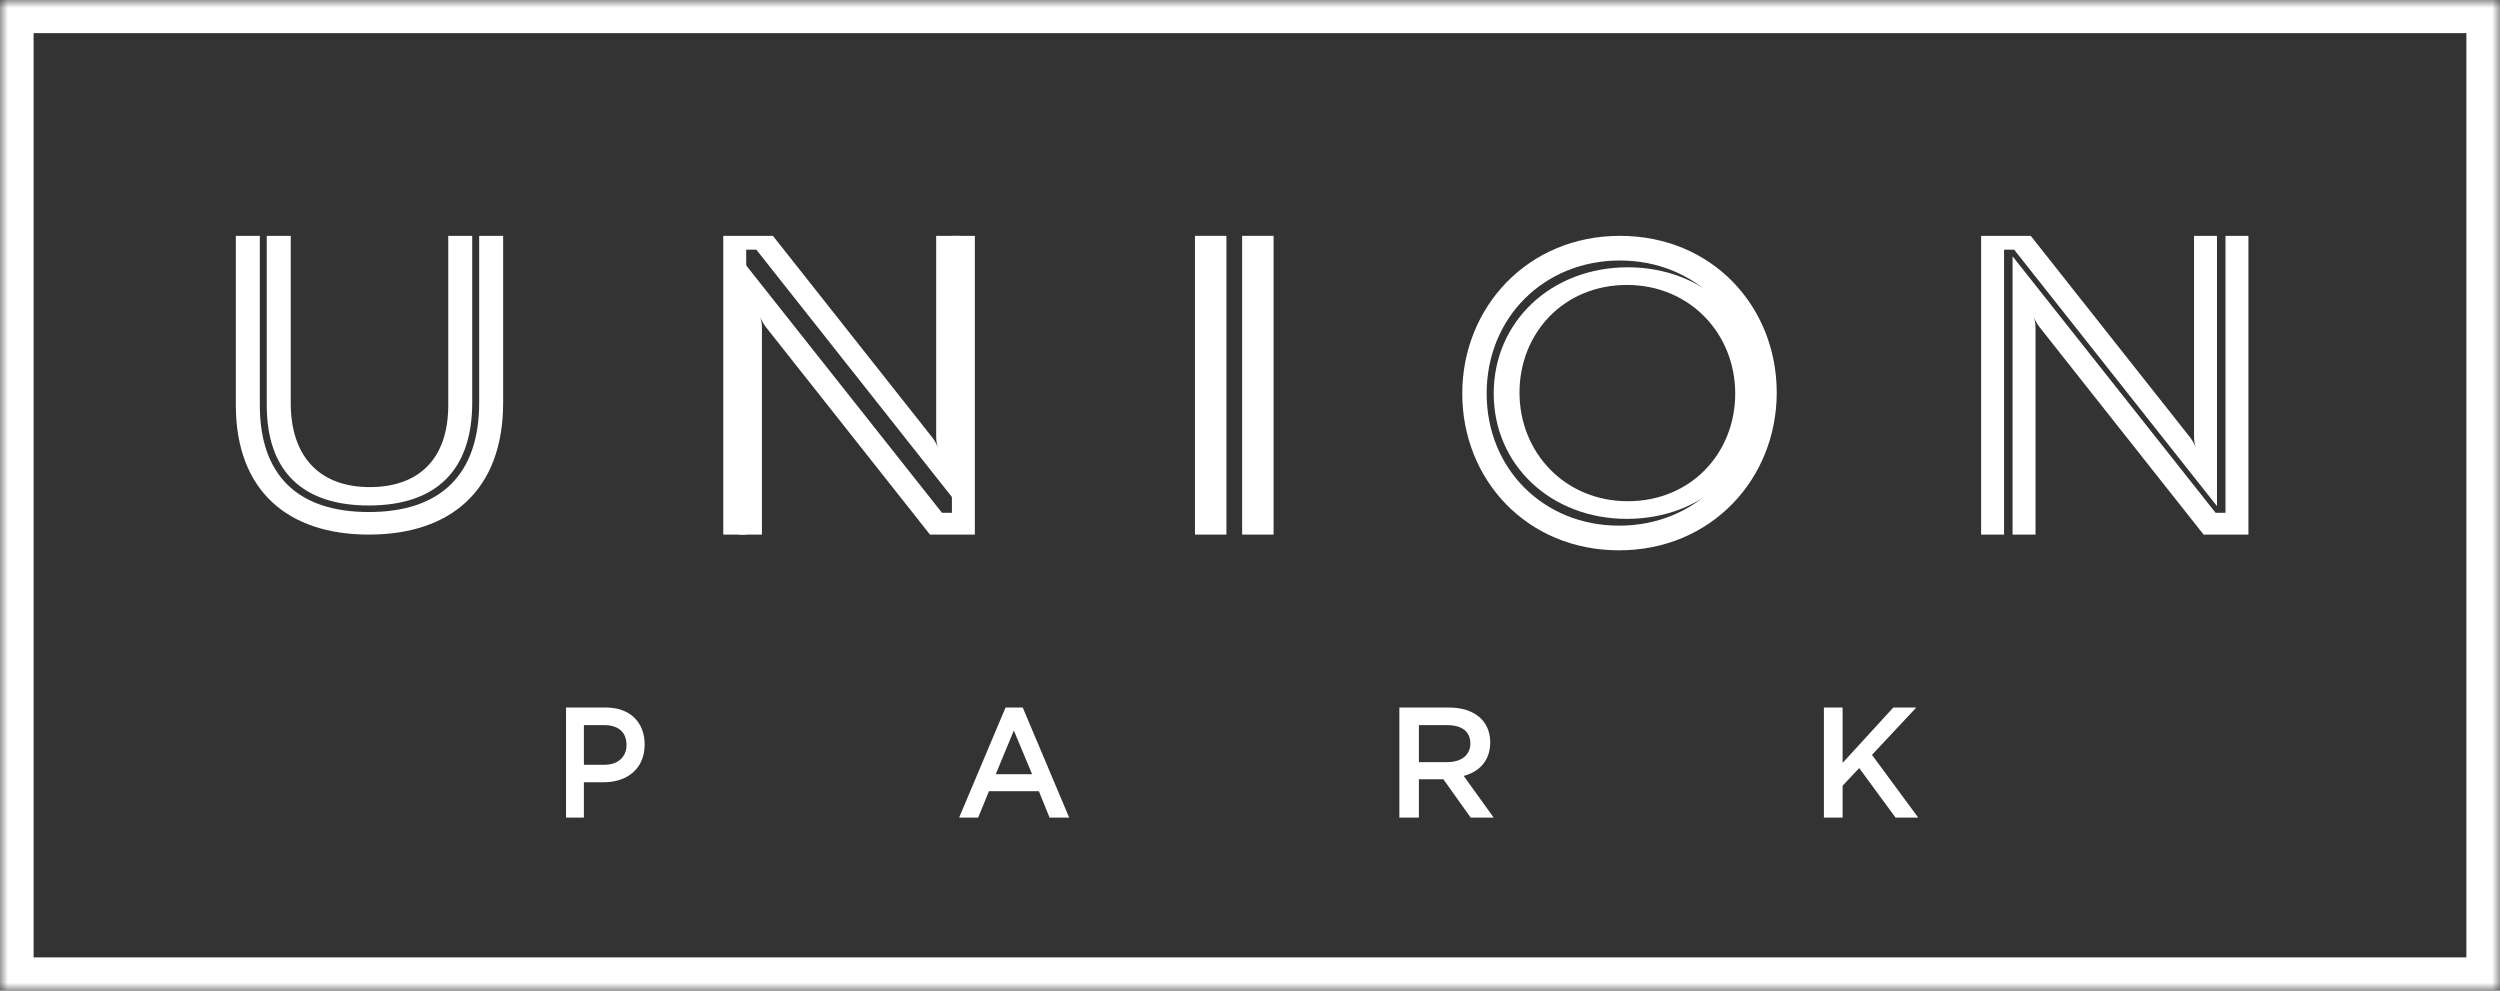 <?xml version="1.0" encoding="UTF-8"?>
<svg width="159px" height="63px" viewBox="0 0 159 63" version="1.1" xmlns="http://www.w3.org/2000/svg" xmlns:xlink="http://www.w3.org/1999/xlink">
    <rect x="0" y="0" width="159" height="63" fill="#333333" stroke="none"/>
    <title>Logo</title>
    <defs>
        <polygon id="path-1" points="0 0 159 0 159 63 0 63"></polygon>
    </defs>
    <g id="Page-1" stroke="none" stroke-width="1" fill="none" fill-rule="evenodd">
        <g id="Events" transform="translate(-155, -40)">
            <g id="About">
                <g id="Group-18" transform="translate(155, 40)">
                    <mask id="mask-2" fill="white">
                        <use xlink:href="#path-1"></use>
                    </mask>
                    <g id="Clip-2"></g>
                    <path d="M2.138,2.108 L156.862,2.108 L156.862,60.892 L2.138,60.892 L2.138,2.108 Z M0,63 L159,63 L159,0 L0,0 L0,63 Z" id="Fill-1" fill="#FFFFFF" mask="url(#mask-2)"></path>
                    <path d="M38.454,46.12 L37.135,46.12 L37.135,48.64 L38.454,48.64 C39.312,48.64 39.847,48.13 39.847,47.38 C39.847,46.55 39.303,46.12 38.454,46.12 Z M38.417,49.75 L37.135,49.75 L37.135,52 L36,52 L36,45 L38.546,45 C40.05,45 41,45.92 41,47.35 C41,48.93 39.838,49.75 38.417,49.75 Z" id="Fill-4" fill="#FFFFFF" mask="url(#mask-2)"></path>
                    <path d="M64.481,46.459 L63.33,49.24 L65.641,49.24 L64.481,46.459 Z M68,52 L66.753,52 L66.073,50.322 L62.898,50.322 L62.209,52 L61,52 L63.953,45 L65.047,45 L68,52 Z" id="Fill-6" fill="#FFFFFF" mask="url(#mask-2)"></path>
                    <path d="M92.051,46.12 L90.242,46.12 L90.242,48.47 L92.061,48.47 C92.95,48.47 93.515,48.01 93.515,47.29 C93.515,46.52 92.97,46.12 92.051,46.12 Z M93.536,52 L91.798,49.56 L90.242,49.56 L90.242,52 L89,52 L89,45 L92.152,45 C93.778,45 94.778,45.85 94.778,47.22 C94.778,48.38 94.081,49.081 93.091,49.35 L95,52 L93.536,52 Z" id="Fill-7" fill="#FFFFFF" mask="url(#mask-2)"></path>
                    <polyline id="Fill-8" fill="#FFFFFF" mask="url(#mask-2)" points="122 52 120.558 52 118.245 48.85 117.19 49.97 117.19 52 116 52 116 45 117.19 45 117.19 48.52 120.413 45 121.874 45 119.058 48.01 122 52"></polyline>
                    <path d="M102.973,33.432 C98.171,33.432 94.551,29.818 94.551,25.028 C94.551,20.205 98.195,16.568 103.027,16.568 C107.829,16.568 111.449,20.181 111.449,24.972 C111.449,29.795 107.805,33.432 102.973,33.432 Z M103.027,15 C97.153,15 93,19.558 93,25.028 C93,30.497 97.098,35 102.973,35 C108.847,35 113,30.442 113,24.972 C113,19.503 108.902,15 103.027,15 Z" id="Fill-9" fill="#FFFFFF" mask="url(#mask-2)"></path>
                    <path d="M103.529,31.877 C99.505,31.877 96.64,28.756 96.64,24.972 C96.64,21.189 99.447,18.123 103.471,18.123 C107.495,18.123 110.36,21.244 110.36,25.028 C110.36,28.812 107.553,31.877 103.529,31.877 Z M103.529,17 C98.666,17 95,20.451 95,25.028 C95,29.573 98.642,33 103.471,33 C108.333,33 112,29.549 112,24.973 C112,20.427 108.358,17 103.529,17 Z" id="Fill-10" fill="#FFFFFF" mask="url(#mask-2)"></path>
                    <polygon id="Fill-11" fill="#FFFFFF" mask="url(#mask-2)" points="79 34 81 34 81 15 79 15"></polygon>
                    <polygon id="Fill-12" fill="#FFFFFF" mask="url(#mask-2)" points="76 34 78 34 78 15 76 15"></polygon>
                    <path d="M62,15 L62,34 L59.147,34 C59.147,34 48.778,20.889 48.713,20.805 C48.537,20.588 48.403,20.299 48.345,20.167 C48.393,20.295 48.459,20.516 48.459,20.834 C48.459,20.958 48.459,34 48.459,34 L47,34 L47,16.303 L59.911,32.614 L60.541,32.614 L60.541,15.001 L62,15" id="Fill-13" fill="#FFFFFF" mask="url(#mask-2)"></path>
                    <path d="M15,15 L15,25.77 C15,31.194 18.292,34 23.457,34 C28.651,34 32,31.194 32,25.609 L32,15 L30.476,15 L30.476,25.609 C30.476,30.159 28.048,32.565 23.457,32.565 C18.922,32.565 16.524,30.215 16.524,25.77 L16.524,15 L15,15 Z M16.966,15 L16.966,25.77 C16.966,29.943 19.21,32.149 23.457,32.149 C27.759,32.149 30.033,29.887 30.033,25.609 L30.033,15 L28.509,15 L28.509,25.77 C28.509,29.217 26.608,30.98 23.514,30.98 C20.392,30.98 18.491,29.11 18.491,25.636 L18.491,15 L16.966,15 Z" id="Fill-14" fill="#FFFFFF" mask="url(#mask-2)"></path>
                    <path d="M48.102,15.879 L61,32.19 L61,15 L59.541,15 C59.541,15 59.541,27.661 59.541,27.786 C59.541,28.104 59.607,28.324 59.655,28.453 C59.597,28.321 59.463,28.032 59.287,27.815 C59.222,27.73 49.157,15 49.157,15 L46,15 L46,34 L47.459,34 L47.459,15.879 L48.102,15.879" id="Fill-15" fill="#FFFFFF" mask="url(#mask-2)"></path>
                    <path d="M143,15 L143,34 L140.148,34 C140.148,34 129.778,20.889 129.714,20.805 C129.537,20.588 129.403,20.299 129.346,20.167 C129.394,20.295 129.459,20.516 129.459,20.834 C129.459,20.958 129.459,34 129.459,34 L128,34 L128,16.303 L140.911,32.614 L141.541,32.614 L141.541,15.001 L143,15" id="Fill-16" fill="#FFFFFF" mask="url(#mask-2)"></path>
                    <path d="M128.101,15.879 L141,32.19 L141,15 L139.541,15 C139.541,15 139.541,27.661 139.541,27.786 C139.541,28.104 139.607,28.324 139.655,28.453 C139.597,28.321 139.463,28.032 139.287,27.815 C139.222,27.73 129.156,15 129.156,15 L126,15 L126,34 L127.459,34 L127.459,15.879 L128.101,15.879" id="Fill-17" fill="#FFFFFF" mask="url(#mask-2)"></path>
                </g>
            </g>
        </g>
    </g>
</svg>